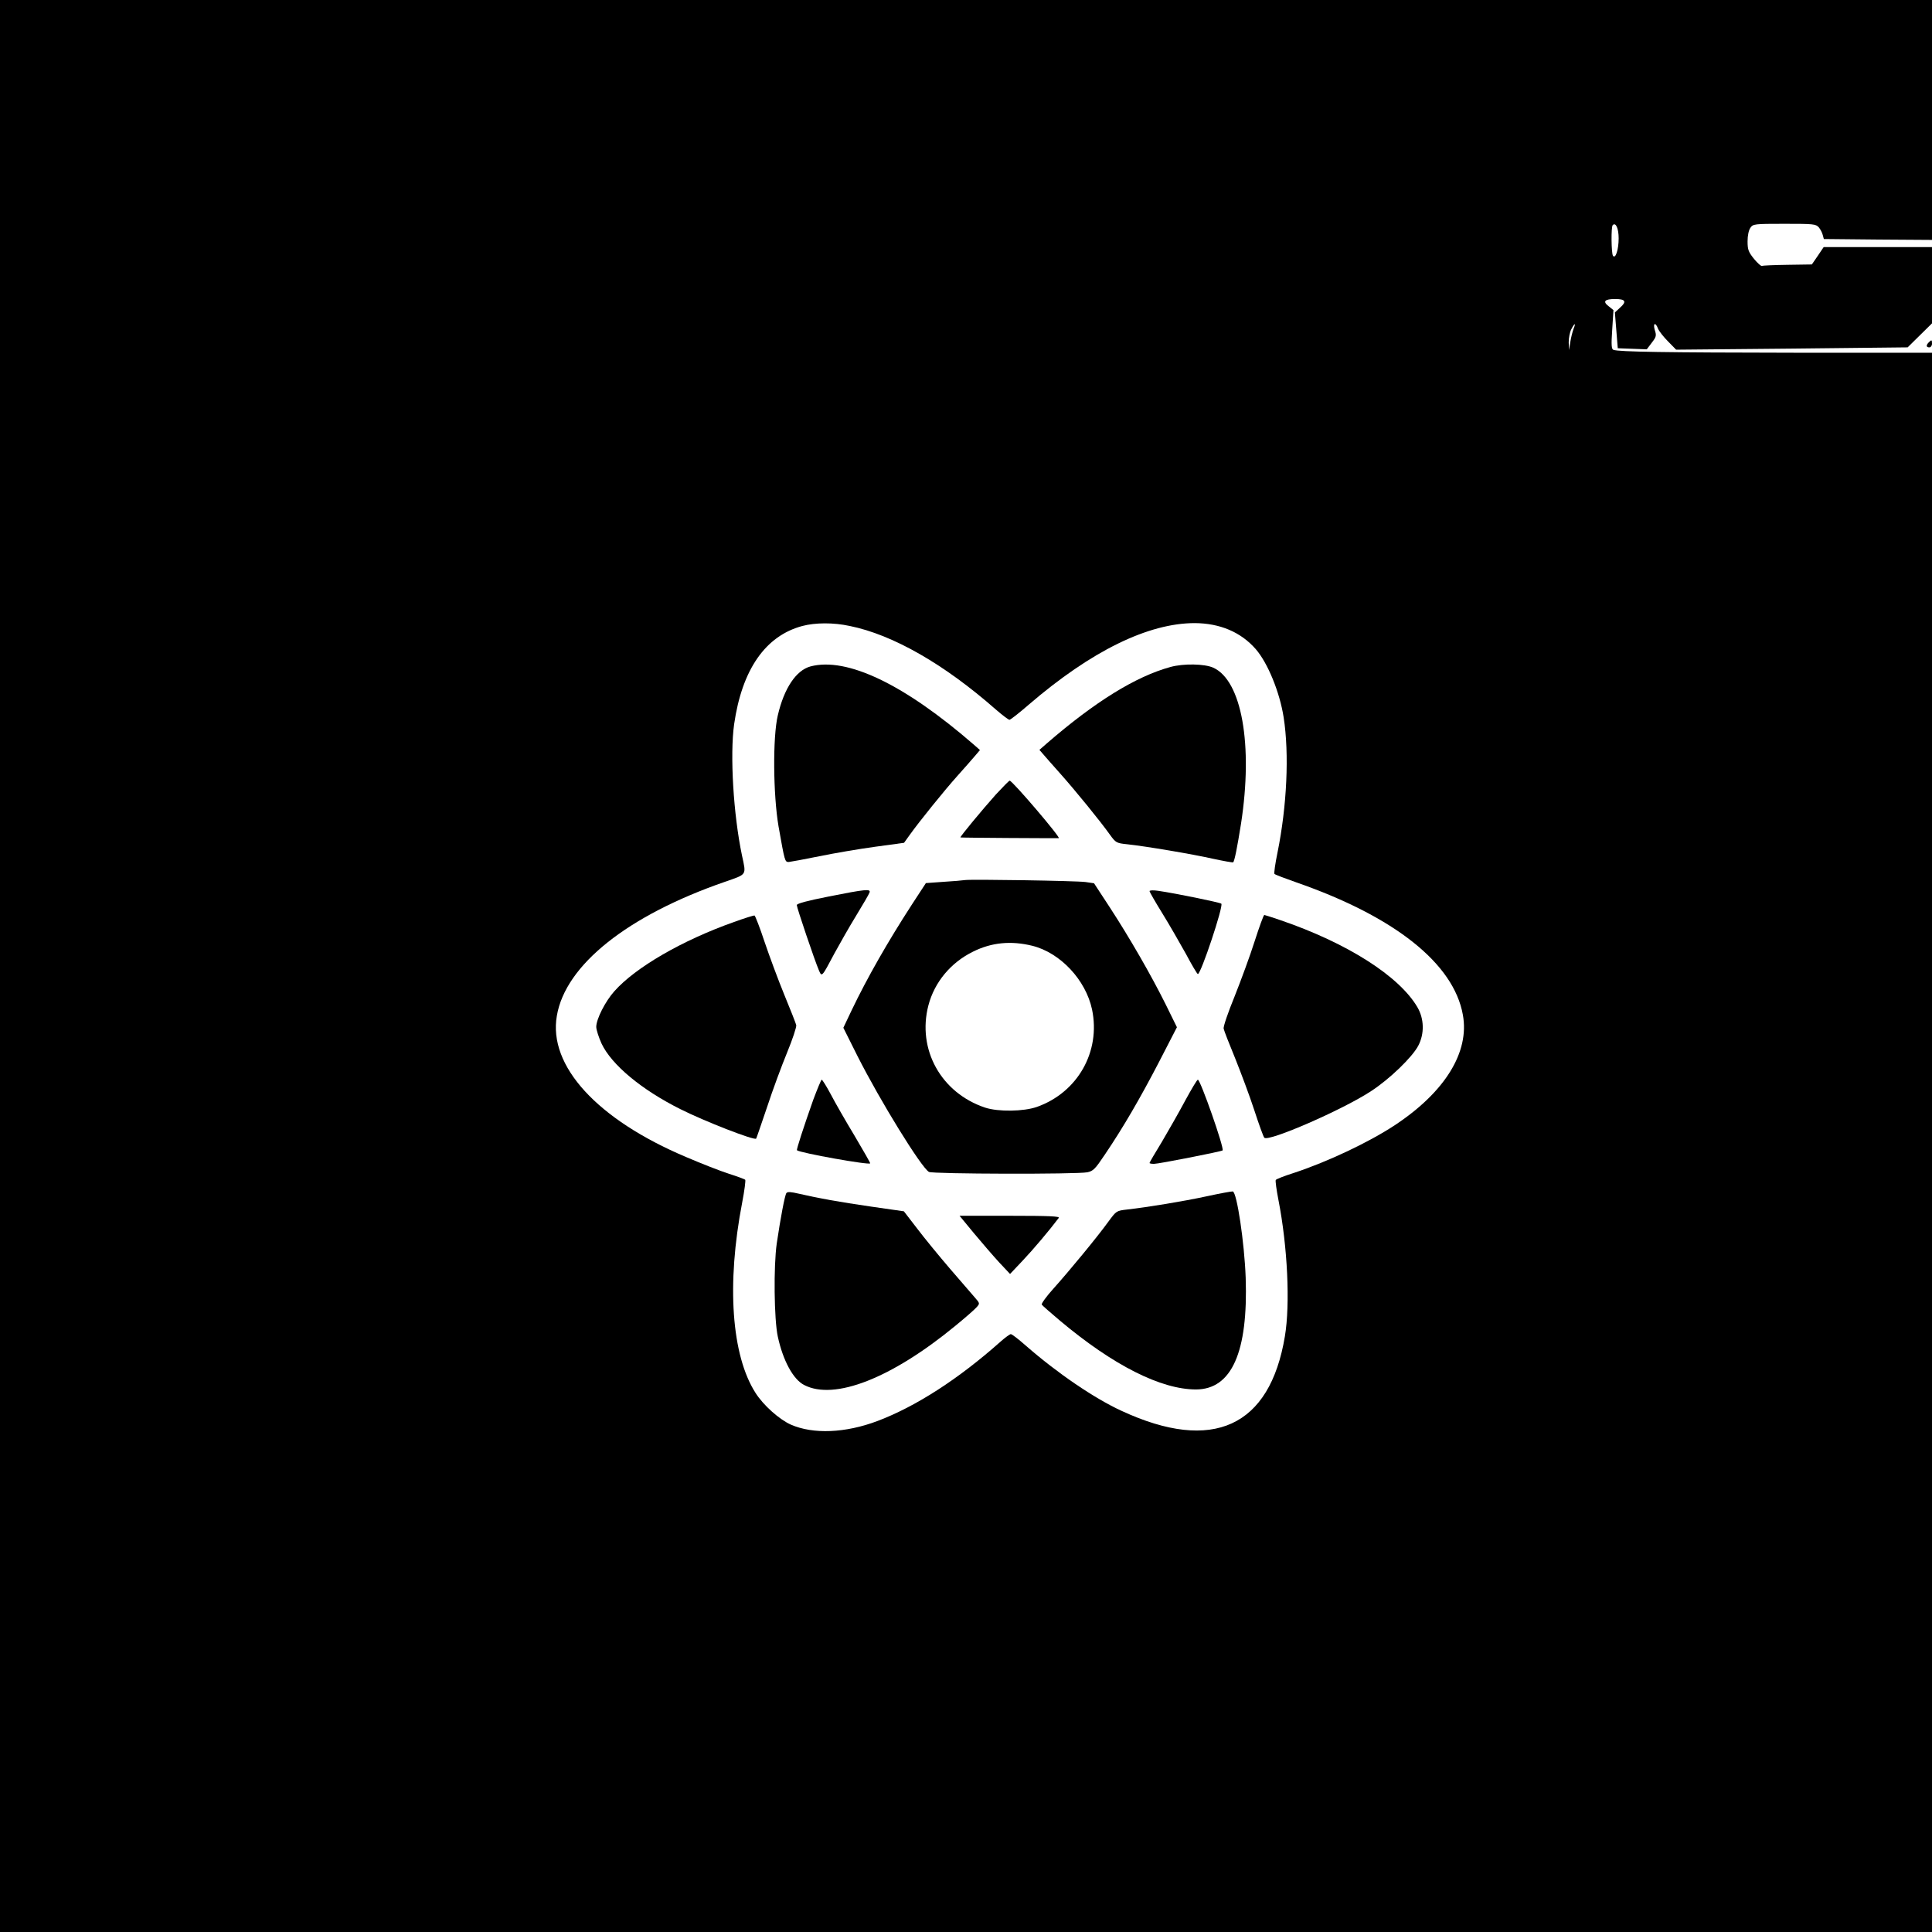 <?xml version="1.0" standalone="no"?>
<!DOCTYPE svg PUBLIC "-//W3C//DTD SVG 20010904//EN"
 "http://www.w3.org/TR/2001/REC-SVG-20010904/DTD/svg10.dtd">
<svg version="1.0" xmlns="http://www.w3.org/2000/svg"
 width="1079pt" height="1079pt" viewBox="0 0 1079 1079"
 preserveAspectRatio="xMidYMid meet">
<g transform="translate(0,1079) scale(0.1,-0.1)"
fill="#000000" stroke="none">
<path d="M0 5395 l0 -5395 5395 0 5395 0 0 4410 0 4410 -767 0 c-724 1 -980 5
-1012 16 -11 4 -13 25 -7 113 l7 109 -26 21 c-36 27 -24 41 35 41 58 0 67 -14
27 -49 l-28 -26 8 -100 8 -100 81 -3 81 -3 28 37 c25 32 27 40 17 70 -12 40 4
47 18 8 6 -14 31 -46 56 -71 l45 -46 647 6 646 7 68 67 68 67 0 213 0 213
-302 0 -303 0 -33 -49 -33 -48 -136 -2 c-75 -1 -139 -4 -143 -6 -4 -3 -24 15
-44 39 -31 39 -36 51 -36 98 0 32 6 62 16 76 15 21 21 22 190 22 162 0 175 -1
192 -20 9 -11 19 -30 22 -43 l6 -22 302 -3 302 -2 0 670 0 670 -5395 0 -5395
0 0 -5395z m9040 4064 c0 -64 -18 -118 -32 -97 -9 15 -11 162 -1 171 17 17 33
-19 33 -74z m-252 -506 c-6 -16 -14 -48 -18 -73 l-7 -45 -2 43 c0 24 6 56 14
72 19 38 28 39 13 3z m-4042 -1659 c241 -49 527 -213 815 -466 37 -32 71 -58
77 -58 5 0 54 38 108 85 348 299 666 455 927 455 140 -1 257 -50 340 -145 67
-77 134 -240 156 -381 32 -205 18 -497 -34 -754 -13 -63 -21 -118 -17 -121 4
-4 59 -25 122 -47 549 -191 879 -453 930 -740 38 -208 -100 -431 -380 -616
-144 -95 -372 -203 -562 -266 -54 -17 -100 -35 -103 -40 -3 -5 4 -55 15 -112
51 -261 66 -581 36 -761 -84 -506 -403 -652 -911 -417 -153 70 -361 212 -535
364 -41 36 -79 66 -85 65 -5 0 -30 -18 -55 -40 -237 -211 -475 -364 -689 -445
-180 -68 -360 -75 -485 -20 -64 29 -152 107 -196 176 -135 210 -163 608 -75
1064 13 67 20 124 17 127 -4 4 -45 19 -92 34 -47 15 -154 57 -238 93 -497 210
-771 509 -722 789 48 284 395 560 938 748 126 44 120 35 96 147 -48 228 -68
561 -44 733 44 306 175 494 381 549 72 19 173 20 265 0z"/>
<path d="M4526 7068 c-80 -22 -147 -122 -182 -273 -29 -122 -26 -444 4 -620
35 -197 35 -200 58 -199 10 1 87 15 170 32 83 17 223 41 312 53 l161 22 33 46
c53 74 195 250 267 330 36 40 79 89 95 108 l29 34 -34 30 c-388 337 -709 491
-913 437z"/>
<path d="M6537 7065 c-194 -53 -422 -194 -692 -428 l-40 -35 20 -23 c11 -13
54 -62 96 -109 82 -92 225 -267 278 -342 32 -44 36 -47 95 -53 104 -11 365
-55 480 -81 60 -13 111 -22 113 -20 8 7 23 85 44 216 68 440 4 799 -155 871
-49 22 -166 24 -239 4z"/>
<path d="M5562 6353 c-76 -85 -202 -237 -198 -240 1 -2 526 -5 549 -4 14 1
-259 321 -274 321 -4 0 -38 -35 -77 -77z"/>
<path d="M5390 5875 c-14 -2 -69 -7 -122 -10 l-97 -7 -79 -121 c-133 -205
-250 -410 -336 -590 l-46 -97 79 -158 c127 -251 355 -621 399 -647 20 -12 828
-14 885 -2 33 7 44 19 97 98 103 152 198 316 303 518 l100 194 -62 126 c-83
167 -202 373 -312 542 l-89 136 -48 7 c-53 7 -633 16 -672 11z m375 -367 c157
-39 299 -191 334 -356 49 -235 -80 -463 -308 -544 -75 -26 -215 -28 -289 -4
-246 82 -381 325 -317 571 34 130 125 239 249 300 104 52 213 62 331 33z"/>
<path d="M4628 5783 c-121 -24 -178 -39 -178 -48 0 -14 99 -307 123 -363 17
-40 16 -41 87 93 30 55 84 150 122 212 38 62 71 119 74 128 9 22 -22 19 -228
-22z"/>
<path d="M6420 5813 c0 -4 32 -60 71 -123 39 -63 98 -166 132 -227 33 -62 63
-113 67 -113 17 0 144 380 131 393 -7 7 -256 58 -353 72 -27 4 -48 3 -48 -2z"/>
<path d="M4100 5641 c-291 -103 -551 -254 -669 -387 -51 -57 -101 -156 -101
-199 0 -16 14 -59 30 -94 56 -118 223 -257 439 -365 135 -68 415 -177 424
-165 2 2 29 82 61 176 31 95 82 232 112 305 30 73 53 142 51 153 -3 11 -33 88
-67 170 -34 83 -83 215 -110 295 -26 79 -52 145 -56 147 -5 1 -56 -15 -114
-36z"/>
<path d="M7007 5533 c-26 -82 -77 -220 -112 -308 -36 -88 -64 -169 -61 -180 2
-11 31 -85 64 -165 32 -80 81 -210 107 -290 26 -80 51 -149 56 -154 22 -25
438 156 596 260 102 66 230 189 264 254 35 67 33 150 -5 215 -102 174 -393
359 -765 486 -47 16 -87 29 -90 29 -4 0 -28 -66 -54 -147z"/>
<path d="M4542 4648 c-54 -153 -95 -279 -91 -282 17 -15 409 -85 409 -73 0 4
-40 74 -88 155 -49 81 -108 184 -132 230 -24 45 -47 82 -51 82 -3 0 -24 -51
-47 -112z"/>
<path d="M6619 4643 c-34 -64 -93 -167 -130 -230 -38 -62 -69 -115 -69 -118 0
-3 11 -5 25 -5 27 0 377 69 383 75 11 11 -124 395 -138 395 -5 0 -36 -53 -71
-117z"/>
<path d="M4392 4127 c-9 -12 -33 -140 -54 -282 -18 -126 -15 -424 6 -520 29
-134 86 -239 147 -270 169 -88 489 38 844 330 55 45 109 92 119 104 19 21 19
22 -10 55 -16 19 -78 91 -139 161 -60 70 -143 171 -183 224 l-74 96 -181 26
c-185 27 -292 46 -404 72 -47 11 -64 12 -71 4z"/>
<path d="M6740 4109 c-134 -29 -331 -61 -445 -74 -60 -7 -60 -7 -105 -68 -62
-86 -219 -276 -306 -373 -40 -44 -69 -85 -66 -90 4 -6 50 -46 102 -90 298
-250 564 -384 760 -384 199 1 291 209 277 624 -7 195 -49 477 -72 482 -6 1
-71 -11 -145 -27z"/>
<path d="M5439 3903 c45 -54 108 -127 141 -163 l61 -65 70 74 c58 61 151 171
202 239 8 9 -49 12 -272 12 l-282 0 80 -97z"/>
<path d="M10772 8878 c-16 -16 -15 -28 3 -28 8 0 15 9 15 20 0 23 -2 24 -18 8z"/>
</g>
</svg>
